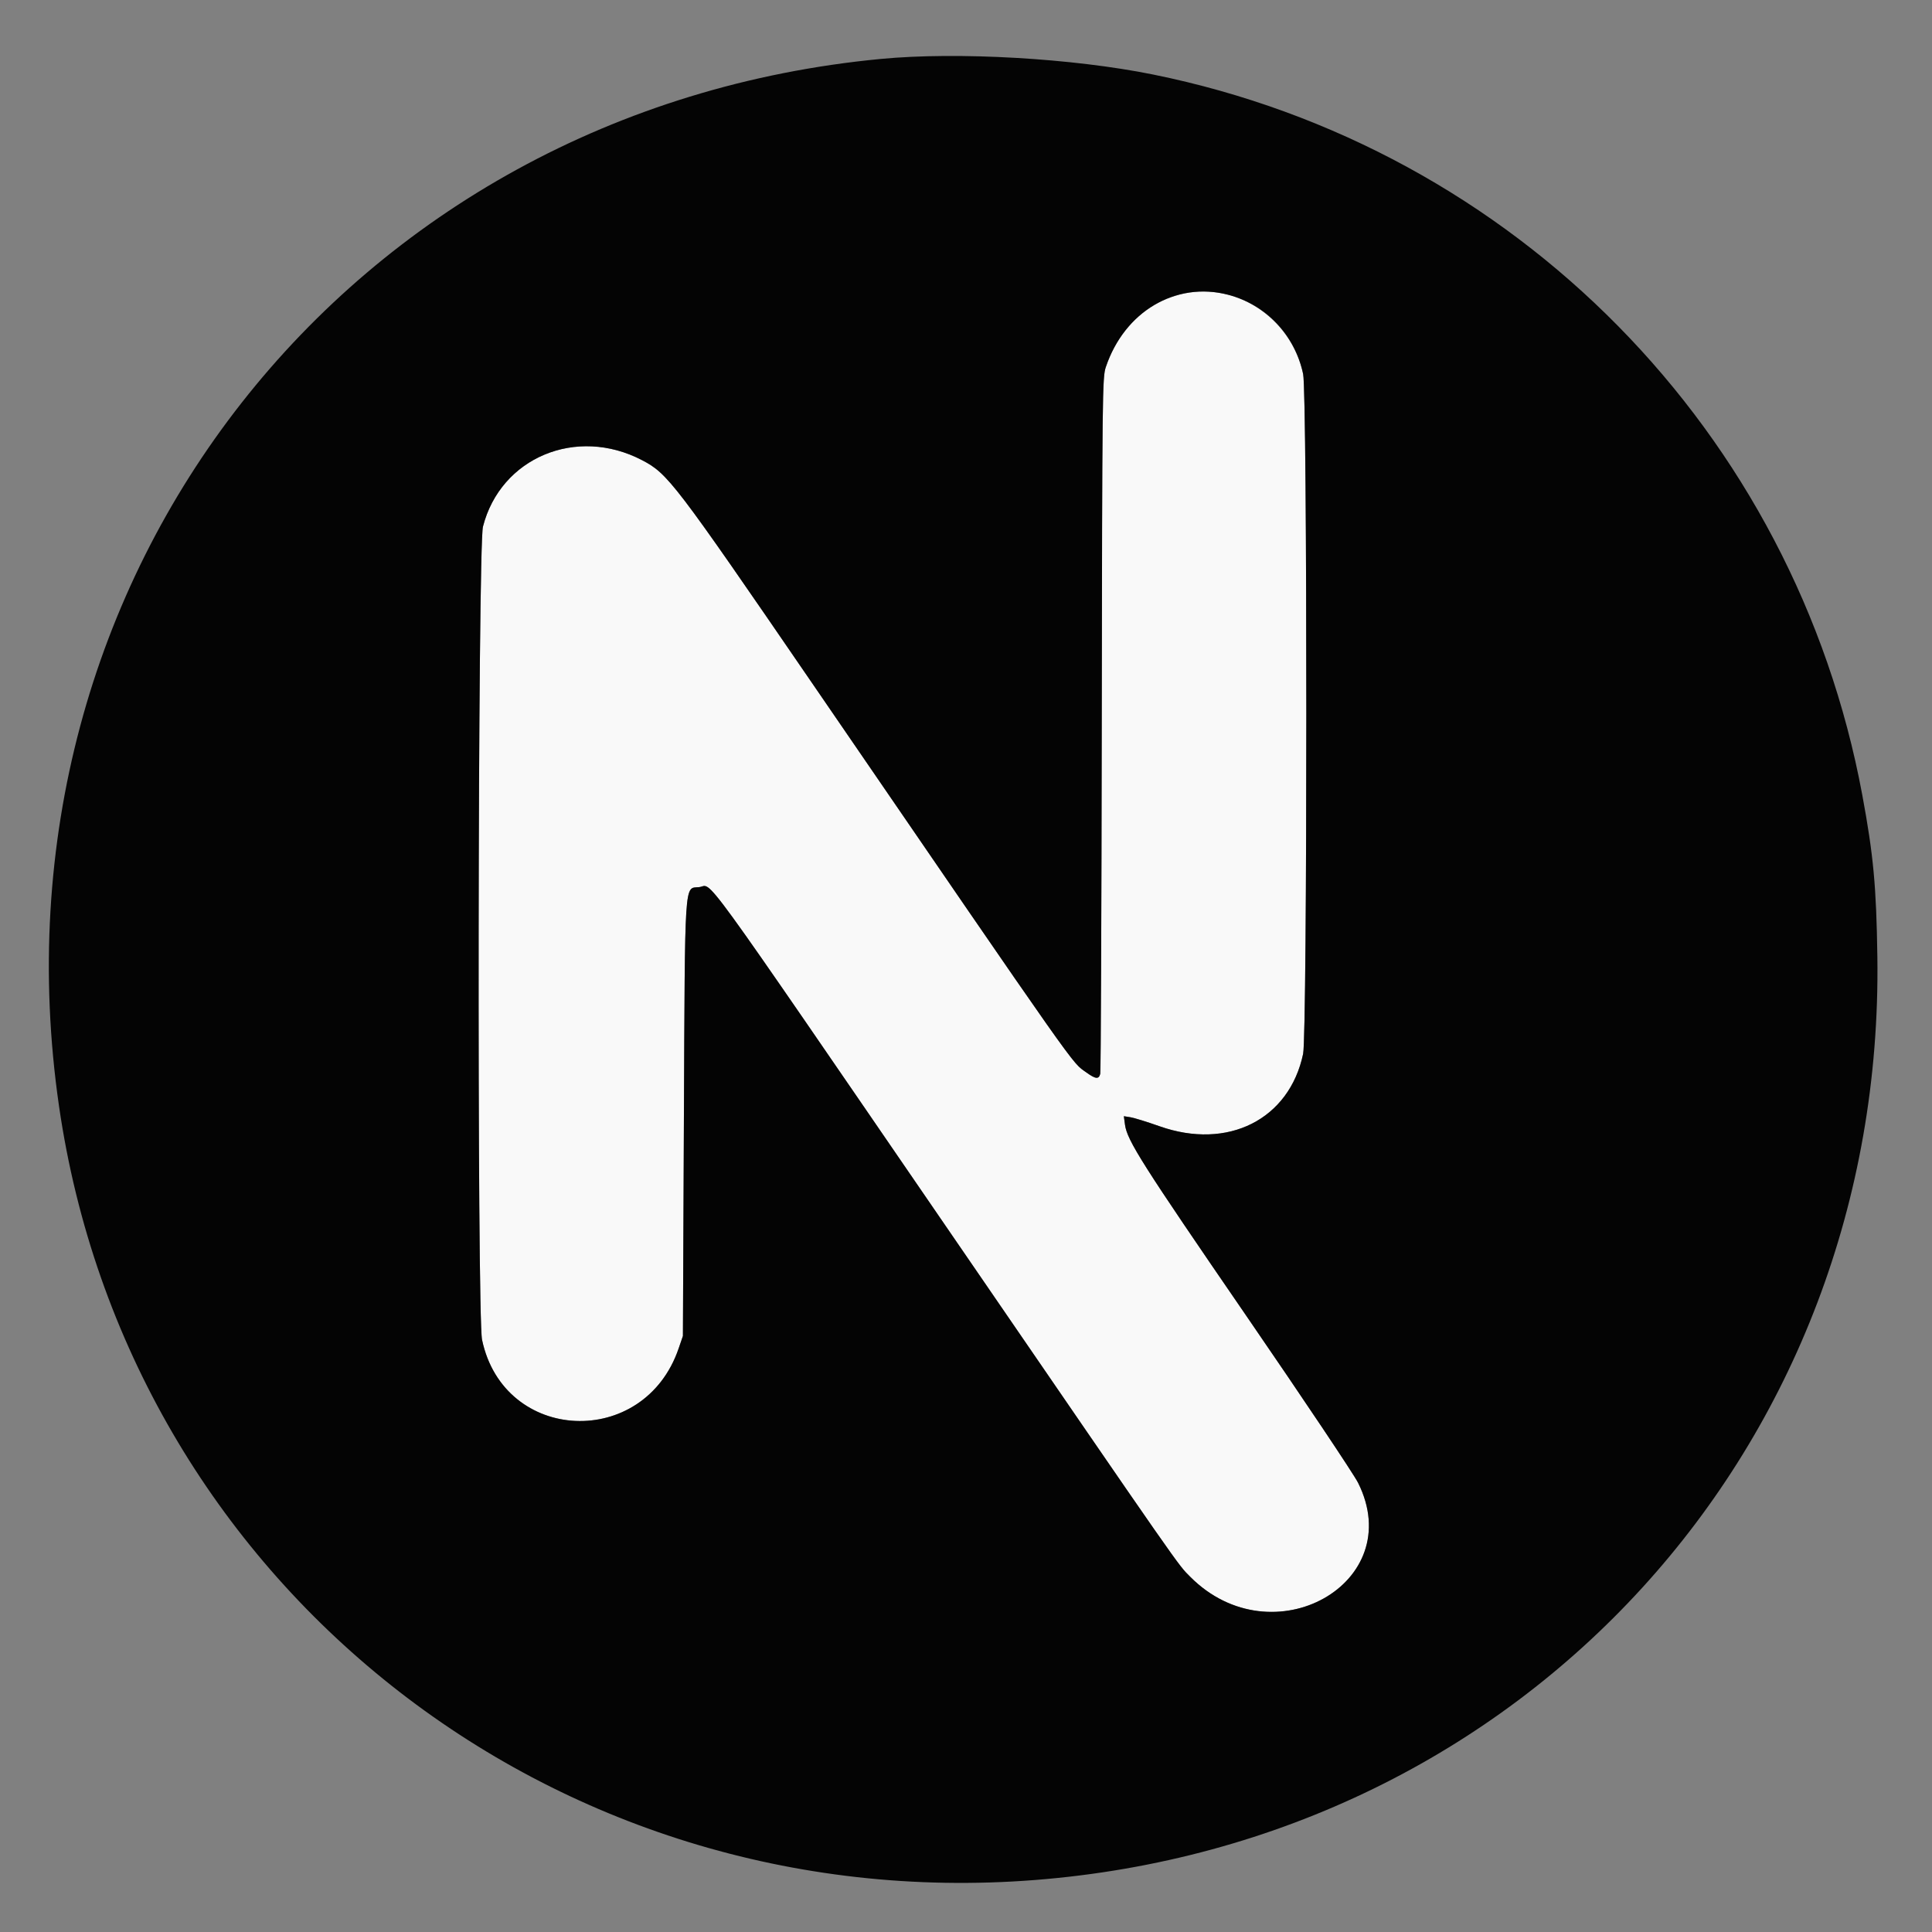 <svg id="svg" version="1.1" xmlns="http://www.w3.org/2000/svg" xmlns:xlink="http://www.w3.org/1999/xlink" width="400" height="400" viewBox="0, 0, 400,400"><rect x="0" y="0" width="400" height="400" fill="#808080" stroke="none"/><g id="svgg"><path id="path0" d="M244.110 61.016 C 236.900 62.958,231.579 68.216,228.946 76.000 C 228.233 78.108,228.198 81.190,228.105 149.800 C 228.052 189.180,227.913 221.805,227.797 222.300 C 227.514 223.498,226.844 223.435,224.897 222.024 C 221.745 219.741,224.631 223.839,167.984 141.204 C 139.577 99.765,138.281 98.067,132.926 95.272 C 119.330 88.176,103.649 94.731,99.990 109.038 C 98.921 113.219,98.745 272.378,99.804 277.400 C 104.326 298.841,133.331 300.124,140.499 279.200 L 141.390 276.600 141.595 231.800 C 141.826 181.227,141.648 183.968,144.726 183.673 C 147.739 183.384,142.985 176.845,197.013 255.600 C 245.596 326.417,243.773 323.803,246.455 326.490 C 263.472 343.535,291.549 327.776,281.179 307.000 C 280.300 305.240,269.878 289.670,258.017 272.400 C 236.455 241.002,233.354 236.116,232.915 232.844 L 232.681 231.099 234.041 231.313 C 234.788 231.430,237.493 232.267,240.051 233.172 C 254.215 238.183,266.931 231.782,269.796 218.200 C 270.679 214.009,270.684 81.606,269.800 77.435 C 267.294 65.605,255.369 57.983,244.110 61.016 " stroke="none" fill="#f9f9f9" fill-rule="evenodd"></path><path id="path1" d="M182.378 12.200 C 72.186 22.680,-3.674 119.332,12.216 229.000 C 26.490 327.517,114.195 397.071,214.266 389.236 C 315.538 381.307,390.128 299.564,388.688 198.087 C 388.481 183.544,387.875 177.039,385.567 164.600 C 371.627 89.465,313.714 30.625,238.747 15.431 C 222.084 12.054,198.265 10.688,182.378 12.200 M254.216 61.013 C 262.086 63.035,268.090 69.362,269.800 77.435 C 270.684 81.606,270.679 214.009,269.796 218.200 C 266.931 231.782,254.215 238.183,240.051 233.172 C 237.493 232.267,234.788 231.430,234.041 231.313 L 232.681 231.099 232.915 232.844 C 233.354 236.116,236.455 241.002,258.017 272.400 C 269.878 289.670,280.300 305.240,281.179 307.000 C 291.549 327.776,263.472 343.535,246.455 326.490 C 243.773 323.803,245.596 326.417,197.013 255.600 C 142.985 176.845,147.739 183.384,144.726 183.673 C 141.648 183.968,141.826 181.227,141.595 231.800 L 141.390 276.600 140.499 279.200 C 133.331 300.124,104.326 298.841,99.804 277.400 C 98.745 272.378,98.921 113.219,99.990 109.038 C 103.649 94.731,119.330 88.176,132.926 95.272 C 138.281 98.067,139.577 99.765,167.984 141.204 C 224.631 223.839,221.745 219.741,224.897 222.024 C 226.844 223.435,227.514 223.498,227.797 222.300 C 227.913 221.805,228.052 189.180,228.105 149.800 C 228.198 81.190,228.233 78.108,228.946 76.000 C 232.835 64.500,243.401 58.233,254.216 61.013 " stroke="none" fill="#040404" fill-rule="evenodd"></path></g></svg>